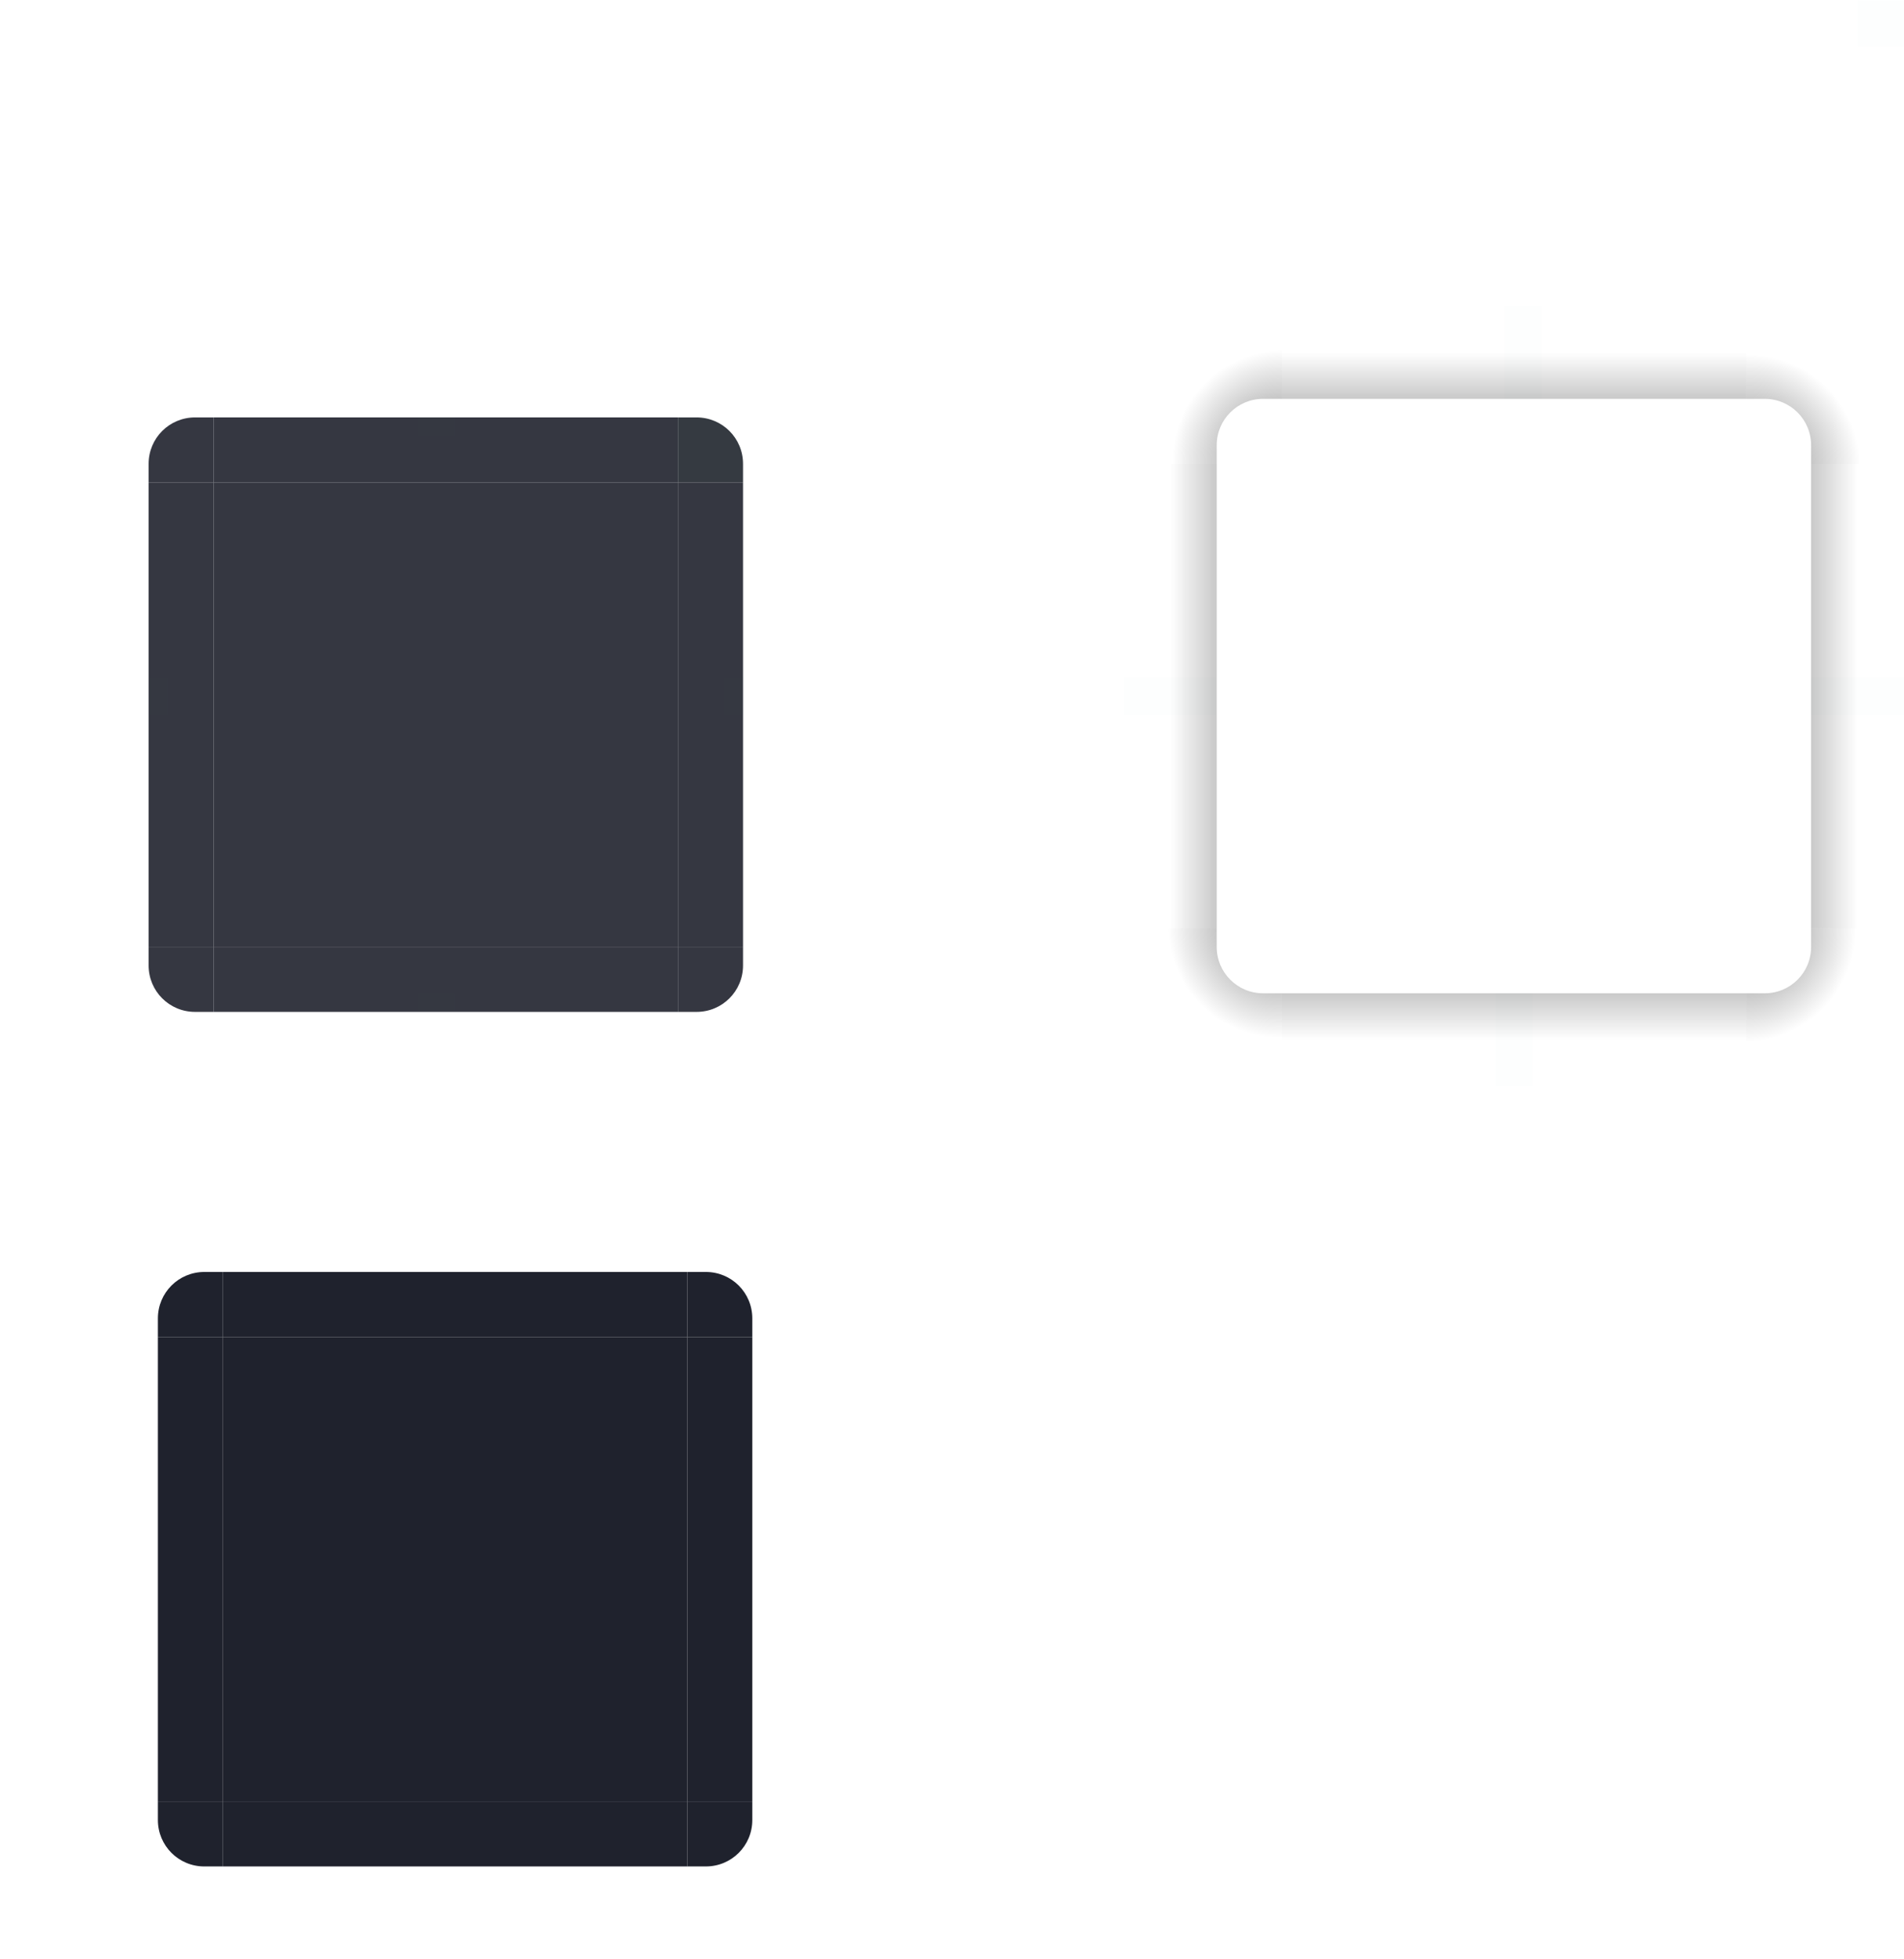 <?xml version="1.0" encoding="UTF-8" standalone="no"?>
<svg
   xmlns:dc="http://purl.org/dc/elements/1.1/"
   xmlns:cc="http://creativecommons.org/ns#"
   xmlns:rdf="http://www.w3.org/1999/02/22-rdf-syntax-ns#"
   xmlns:svg="http://www.w3.org/2000/svg"
   xmlns="http://www.w3.org/2000/svg"
   xmlns:xlink="http://www.w3.org/1999/xlink"
   xmlns:sodipodi="http://sodipodi.sourceforge.net/DTD/sodipodi-0.dtd"
   xmlns:inkscape="http://www.inkscape.org/namespaces/inkscape"
   id="svg3642"
   width="205"
   height="210.939"
   version="1"
   sodipodi:docname="background.svg"
   inkscape:version="1.0.2 (e86c870879, 2021-01-15)">
  <sodipodi:namedview
     pagecolor="#ffffff"
     bordercolor="#000000"
     borderopacity="1"
     objecttolerance="10"
     gridtolerance="10"
     guidetolerance="10"
     inkscape:pageopacity="0"
     inkscape:pageshadow="2"
     inkscape:window-width="1920"
     inkscape:window-height="1005"
     id="namedview104"
     showgrid="false"
     inkscape:zoom="2.1051729"
     inkscape:cx="198.34634"
     inkscape:cy="116.90122"
     inkscape:window-x="0"
     inkscape:window-y="0"
     inkscape:window-maximized="1"
     inkscape:current-layer="svg3642"
     inkscape:document-rotation="0"
     inkscape:lockguides="false"
     inkscape:showpageshadow="false" />
  <defs
     id="defs3644">
    <radialGradient
       id="radialGradient4263"
       cx="984"
       cy="905.362"
       r="8.5"
       fx="984"
       fy="905.362"
       gradientTransform="matrix(-1.412,-9.899721e-6,9.8996845e-6,-1.412,1527.17,1378.105)"
       gradientUnits="userSpaceOnUse"
       xlink:href="#linearGradient4465" />
    <linearGradient
       id="linearGradient4465">
      <stop
         id="stop4467"
         offset="0"
         style="stop-color:#000000;stop-opacity:0.51" />
      <stop
         id="stop4469"
         offset="1"
         style="stop-color:#000000;stop-opacity:0" />
    </linearGradient>
    <linearGradient
       id="linearGradient4259"
       x1="83.6"
       x2="83.6"
       y1="-969.362"
       y2="-957.362"
       gradientTransform="matrix(0.714,0,0,1,-317.714,1250.362)"
       gradientUnits="userSpaceOnUse"
       xlink:href="#linearGradient4465" />
    <radialGradient
       id="radialGradient3382"
       cx="984"
       cy="905.362"
       r="8.5"
       fx="984"
       fy="905.362"
       gradientTransform="matrix(7.8257357e-6,1.412,-1.412,7.8257123e-6,1466.152,-1289.251)"
       gradientUnits="userSpaceOnUse"
       xlink:href="#linearGradient4465" />
    <linearGradient
       id="linearGradient4452"
       x1="-260"
       x2="-260"
       y1="281"
       y2="293"
       gradientUnits="userSpaceOnUse"
       xlink:href="#linearGradient4465" />
    <radialGradient
       id="radialGradient4255"
       cx="982.909"
       cy="906.453"
       r="8.5"
       fx="982.909"
       fy="906.453"
       gradientTransform="matrix(1.412,5.5406049e-6,-5.5406032e-6,1.412,-1199.624,-1229.758)"
       gradientUnits="userSpaceOnUse"
       xlink:href="#linearGradient4465" />
    <radialGradient
       id="radialGradient4275"
       cx="984"
       cy="905.362"
       r="8.5"
       fx="984"
       fy="905.362"
       gradientTransform="matrix(-1.6187099e-5,-1.412,1.412,-1.618734e-5,-1140.154,1439.122)"
       gradientUnits="userSpaceOnUse"
       xlink:href="#linearGradient4465" />
    <linearGradient
       id="linearGradient4385"
       x1="83.6"
       x2="83.6"
       y1="-969.362"
       y2="-957.362"
       gradientTransform="matrix(0.714,0,0,1,-317.714,1250.362)"
       gradientUnits="userSpaceOnUse"
       xlink:href="#linearGradient4465" />
    <linearGradient
       id="linearGradient4387"
       x1="83.6"
       x2="83.6"
       y1="-969.362"
       y2="-957.362"
       gradientTransform="matrix(0.714,0,0,1,-317.714,1250.362)"
       gradientUnits="userSpaceOnUse"
       xlink:href="#linearGradient4465" />
  </defs>
  <rect
     style="opacity:0.9;fill:#1f222d;fill-opacity:1;stroke:none"
     id="center"
     width="50"
     height="50"
     x="23"
     y="51.94" />
  <g
     id="bottomleft"
     transform="translate(6,34.939)">
    <path
       style="color:#383c4a;opacity:0.9;fill:#1f222d;fill-opacity:1;stroke:none"
       id="path87"
       d="m 17,74 v -7 h -7 v 2 c 0,2.77 2.23,5 5,5 z" />
  </g>
  <g
     id="left"
     transform="translate(6,34.939)">
    <g
       id="shadow-left-3"
       transform="matrix(-1,0,0,1,298,-240)">
      <rect
         id="rect33"
         width="7"
         height="1"
         x="278"
         y="257"
         transform="translate(3,2)"
         style="fill:#3498db;fill-opacity:0" />
    </g>
    <path
       style="color:#383c4a;opacity:0.9;fill:#1f222d;fill-opacity:1;stroke:none"
       id="path71"
       d="m 10,17 v 50 l 7,10e-6 v -50 z" />
  </g>
  <g
     id="right"
     transform="translate(6,34.939)">
    <g
       id="shadow-right-2"
       transform="translate(-214,-240)">
      <rect
         id="rect47"
         width="7"
         height="1"
         x="278"
         y="257"
         transform="translate(3,2)"
         style="fill:#3498db;fill-opacity:0" />
    </g>
    <path
       style="color:#383c4a;opacity:0.9;fill:#1f222d;fill-opacity:1;stroke:none"
       id="path79"
       d="m 74,17 v 50 l -7,1e-5 v -50 z" />
  </g>
  <g
     id="bottom"
     transform="translate(6,34.939)">
    <g
       id="shadow-bottom-9"
       transform="rotate(90,269,55)">
      <rect
         id="rect41"
         width="7"
         height="1"
         x="278"
         y="257"
         transform="translate(3,2)"
         style="fill:#3498db;fill-opacity:0" />
    </g>
    <path
       style="color:#383c4a;opacity:0.9;fill:#1f222d;fill-opacity:1;stroke:none"
       id="path95"
       d="m 17,74 h 50 v -7 h -50 z" />
  </g>
  <g
     id="bottomright"
     transform="translate(6,34.939)">
    <path
       style="color:#383c4a;opacity:0.9;fill:#1f222d;fill-opacity:1;stroke:none"
       id="path103"
       d="m 67,74 v -7 h 7 v 2 c 0,2.77 -2.23,5 -5,5 z" />
  </g>
  <g
     id="top"
     transform="translate(6,34.939)">
    <g
       id="shadow-top-6"
       transform="matrix(0,-1,-1,0,324,298)">
      <rect
         id="rect53"
         width="7"
         height="1"
         x="278"
         y="257"
         transform="translate(3,2)"
         style="fill:#3498db;fill-opacity:0" />
    </g>
    <path
       style="color:#383c4a;opacity:0.9;fill:#1f222d;fill-opacity:1;stroke:none"
       id="path111"
       d="m 17,10 h 50 v 7 h -50 z" />
  </g>
  <g
     id="topright"
     transform="translate(6,34.939)">
    <path
       style="color:#383c4a;opacity:0.9;fill:#1f252d;fill-opacity:1;stroke:none"
       id="path119"
       d="m 67,10 v 7 h 7 v -2 c 0,-2.77 -2.23,-5 -5,-5 z" />
  </g>
  <g
     id="topleft"
     transform="translate(6,34.939)">
    <path
       style="color:#383c4a;opacity:0.9;fill:#1f222d;fill-opacity:1;stroke:none"
       id="path63"
       d="m 17,10 v 7 h -7 v -2 c 0,-2.77 2.23,-5 5,-5 z" />
  </g>
  <path
     style="opacity:1;fill:url(#radialGradient4275);fill-opacity:1;stroke:none"
     id="shadow-topleft"
     d="m 121,49.939 10,0 0,-2 c 0,-2.77 2.23,-5 5,-5 l 2,0 0,-10 -17,0 z" />
  <g
     id="shadow-left"
     transform="matrix(-1,0,0,1,419,-207.061)">
    <rect
       style="opacity:1;fill:url(#linearGradient4385);fill-opacity:1;stroke:none"
       id="rect4267"
       width="50"
       height="10"
       x="-307"
       y="288"
       transform="rotate(-90)" />
    <rect
       style="fill:#3498db;fill-opacity:0"
       id="rect4269"
       width="7"
       height="1"
       x="278"
       y="257"
       transform="translate(3,2)" />
  </g>
  <path
     style="opacity:1;fill:url(#radialGradient3382);fill-opacity:1;stroke:none"
     id="shadow-bottomright"
     d="m 205,99.939 -10,0 0,2 c 0,2.77 -2.23,5 -5,5 l -2,0 0,10 17,0 z" />
  <g
     id="shadow-bottom"
     transform="rotate(90,313.03,131.97)">
    <rect
       style="opacity:1;fill:url(#linearGradient4387);fill-opacity:1;stroke:none"
       id="rect3389"
       width="50"
       height="10"
       x="-307"
       y="288"
       transform="rotate(-90)" />
    <rect
       style="fill:#3498db;fill-opacity:0"
       id="rect4241"
       width="7"
       height="1"
       x="278"
       y="257"
       transform="translate(3,2)" />
  </g>
  <g
     id="shadow-right"
     transform="translate(-93,-207.061)">
    <rect
       style="opacity:1;fill:url(#linearGradient4452);fill-opacity:1;stroke:none"
       id="rect4251"
       width="50"
       height="10"
       x="-307"
       y="288"
       transform="rotate(-90)" />
    <rect
       style="fill:#3498db;fill-opacity:0"
       id="rect4253"
       width="7"
       height="1"
       x="278"
       y="257"
       transform="translate(3,2)" />
  </g>
  <g
     id="shadow-top"
     transform="matrix(0,-1,-1,0,445,330.939)">
    <rect
       style="opacity:1;fill:url(#linearGradient4259);fill-opacity:1;stroke:none"
       id="rect4279"
       width="50"
       height="10"
       x="-307"
       y="288"
       transform="rotate(-90)" />
    <rect
       style="fill:#3498db;fill-opacity:0"
       id="rect4281"
       width="7"
       height="1"
       x="278"
       y="257"
       transform="translate(3,2)" />
  </g>
  <path
     style="opacity:1;fill:url(#radialGradient4255);fill-opacity:1;stroke:none"
     id="shadow-topright"
     d="m 188,32.939 0,10 2,0 c 2.77,0 5,2.23 5,5 l 0,2 10,0 0,-17 z" />
  <path
     style="opacity:1;fill:url(#radialGradient4263);fill-opacity:1;stroke:none"
     id="shadow-bottomleft"
     d="m 138,116.939 0,-10 -2,0 c -2.77,0 -5,-2.23 -5,-5 l 0,-2 -10,0 0,17 z" />
  <g
     style="fill:#000000;fill-opacity:0"
     id="shadow-center"
     transform="matrix(0.316,0,0,0.316,187.294,193.891)">
    <path
       style="fill:#000000;fill-opacity:0;stroke:none"
       id="path3642"
       d="m -6,-7.999 v 62 H 56 v -62 z" />
  </g>
  <rect
     style="opacity:0.01;fill:#008080;fill-opacity:1;stroke:none"
     id="shadow-hint-right-margin"
     width="10"
     height="4"
     x="195"
     y="72.94" />
  <rect
     style="opacity:0.01;fill:#008080;fill-opacity:1;stroke:none"
     id="shadow-hint-bottom-margin"
     width="4"
     height="10"
     x="161"
     y="106.94" />
  <rect
     style="opacity:0.01;fill:#008080;fill-opacity:1;stroke:none"
     id="shadow-hint-left-margin"
     width="10"
     height="4"
     x="121"
     y="72.94" />
  <rect
     style="opacity:0.01;fill:#008080;fill-opacity:1;stroke:none"
     id="shadow-hint-top-margin"
     width="4"
     height="10"
     x="162"
     y="32.94" />
  <rect
     style="opacity:0.01;fill:#008080;fill-opacity:1;stroke:none"
     id="hint-top-margin"
     width="4"
     height="2"
     x="45"
     y="44.94" />
  <rect
     style="opacity:0.01;fill:#008080;fill-opacity:1;stroke:none"
     id="hint-bottom-margin"
     width="4"
     height="2"
     x="45"
     y="106.94" />
  <rect
     style="opacity:0.01;fill:#008080;fill-opacity:1;stroke:none"
     id="hint-left-margin"
     width="2"
     height="4"
     x="16"
     y="72.94" />
  <rect
     style="opacity:0.01;fill:#008080;fill-opacity:1;stroke:none"
     id="hint-right-margin"
     width="2"
     height="4"
     x="78"
     y="72.94" />
  <rect
     style="fill:#1f222d;fill-opacity:1;stroke:none"
     id="mask-center"
     width="50"
     height="50"
     x="24"
     y="143.94" />
  <g
     id="mask-topright"
     transform="translate(-230,-207.061)">
    <path
       style="fill:#1f222d;fill-opacity:1;stroke:none"
       id="path4120"
       d="m 304,344 v 7 h 7 v -2 c 0,-2.77 -2.23,-5 -5,-5 z" />
    <rect
       style="opacity:1;fill:#ffffff;fill-opacity:0;stroke:none;stroke-width:0.5;stroke-miterlimit:4;stroke-dasharray:none;stroke-opacity:1"
       id="rect4438"
       width="4"
       height="4"
       x="308"
       y="343" />
  </g>
  <g
     id="mask-top"
     transform="translate(-230,-207.061)">
    <path
       style="fill:#1f222d;fill-opacity:1;stroke:none"
       id="path4128"
       d="m 254,344 h 50 l 10e-6,7 h -50 z" />
    <path
       style="fill:#ffffff;fill-opacity:0;stroke:none"
       id="path4134"
       d="m 254,350 h 50 v 1 h -50 z" />
    <rect
       style="opacity:1;fill:#ffffff;fill-opacity:0;stroke:none;stroke-width:0.5;stroke-miterlimit:4;stroke-dasharray:none;stroke-opacity:1"
       id="rect4449"
       width="1"
       height="1"
       x="300"
       y="343" />
  </g>
  <g
     id="mask-bottomright"
     transform="matrix(1,0,0,-1,-230,544.939)">
    <path
       style="fill:#1f222d;fill-opacity:1;stroke:none"
       id="path4458"
       d="m 304,344 v 7 h 7 v -2 c 0,-2.77 -2.23,-5 -5,-5 z" />
    <rect
       style="opacity:1;fill:#ffffff;fill-opacity:0;stroke:none;stroke-width:0.5;stroke-miterlimit:4;stroke-dasharray:none;stroke-opacity:1"
       id="rect4460"
       width="4"
       height="4"
       x="308"
       y="343" />
  </g>
  <g
     id="mask-bottom"
     transform="matrix(1,0,0,-1,-230,544.939)">
    <path
       style="fill:#1f222d;fill-opacity:1;stroke:none"
       id="path4464"
       d="m 254,344 h 50 l 10e-6,7 h -50 z" />
    <path
       style="fill:#ffffff;fill-opacity:0;stroke:none"
       id="path4466"
       d="m 254,350 h 50 v 1 h -50 z" />
    <rect
       style="opacity:1;fill:#ffffff;fill-opacity:0;stroke:none;stroke-width:0.5;stroke-miterlimit:4;stroke-dasharray:none;stroke-opacity:1"
       id="rect4468"
       width="1"
       height="1"
       x="300"
       y="343" />
  </g>
  <g
     id="mask-bottomleft"
     transform="rotate(180,164,272.47)">
    <path
       style="fill:#1f222d;fill-opacity:1;stroke:none"
       id="path4472"
       d="m 304,344 v 7 h 7 v -2 c 0,-2.77 -2.23,-5 -5,-5 z" />
    <rect
       style="opacity:1;fill:#ffffff;fill-opacity:0;stroke:none;stroke-width:0.5;stroke-miterlimit:4;stroke-dasharray:none;stroke-opacity:1"
       id="rect4474"
       width="4"
       height="4"
       x="308"
       y="343" />
  </g>
  <g
     id="mask-right"
     transform="rotate(90,267.53,157.47)">
    <path
       style="fill:#1f222d;fill-opacity:1;stroke:none"
       id="path4478"
       d="m 254,344 h 50 l 10e-6,7 h -50 z" />
    <path
       style="fill:#ffffff;fill-opacity:0;stroke:none"
       id="path4480"
       d="m 254,350 h 50 v 1 h -50 z" />
    <rect
       style="opacity:1;fill:#ffffff;fill-opacity:0;stroke:none;stroke-width:0.5;stroke-miterlimit:4;stroke-dasharray:none;stroke-opacity:1"
       id="rect4482"
       width="1"
       height="1"
       x="300"
       y="343" />
  </g>
  <g
     id="mask-left"
     transform="matrix(0,1,1,0,-327,-110.061)">
    <path
       style="fill:#1f222d;fill-opacity:1;stroke:none"
       id="path4486"
       d="m 254,344 h 50 l 10e-6,7 h -50 z" />
    <path
       style="fill:#ffffff;fill-opacity:0;stroke:none"
       id="path4488"
       d="m 254,350 h 50 v 1 h -50 z" />
    <rect
       style="opacity:1;fill:#ffffff;fill-opacity:0;stroke:none;stroke-width:0.5;stroke-miterlimit:4;stroke-dasharray:none;stroke-opacity:1"
       id="rect4490"
       width="1"
       height="1"
       x="300"
       y="343" />
  </g>
  <g
     id="mask-topleft"
     transform="matrix(-1,0,0,1,328,-207.061)">
    <path
       style="fill:#1f222d;fill-opacity:1;stroke:none"
       id="path4494"
       d="m 304,344 v 7 h 7 v -2 c 0,-2.77 -2.23,-5 -5,-5 z" />
    <rect
       style="opacity:1;fill:#ffffff;fill-opacity:0;stroke:none;stroke-width:0.5;stroke-miterlimit:4;stroke-dasharray:none;stroke-opacity:1"
       id="rect4496"
       width="4"
       height="4"
       x="308"
       y="343" />
  </g>
  <rect
     style="opacity:0.01;fill:#008080;fill-opacity:1;stroke:none"
     id="hint-tile-center"
     width="5"
     height="5"
     x="200"
     y="0.04" />
</svg>
